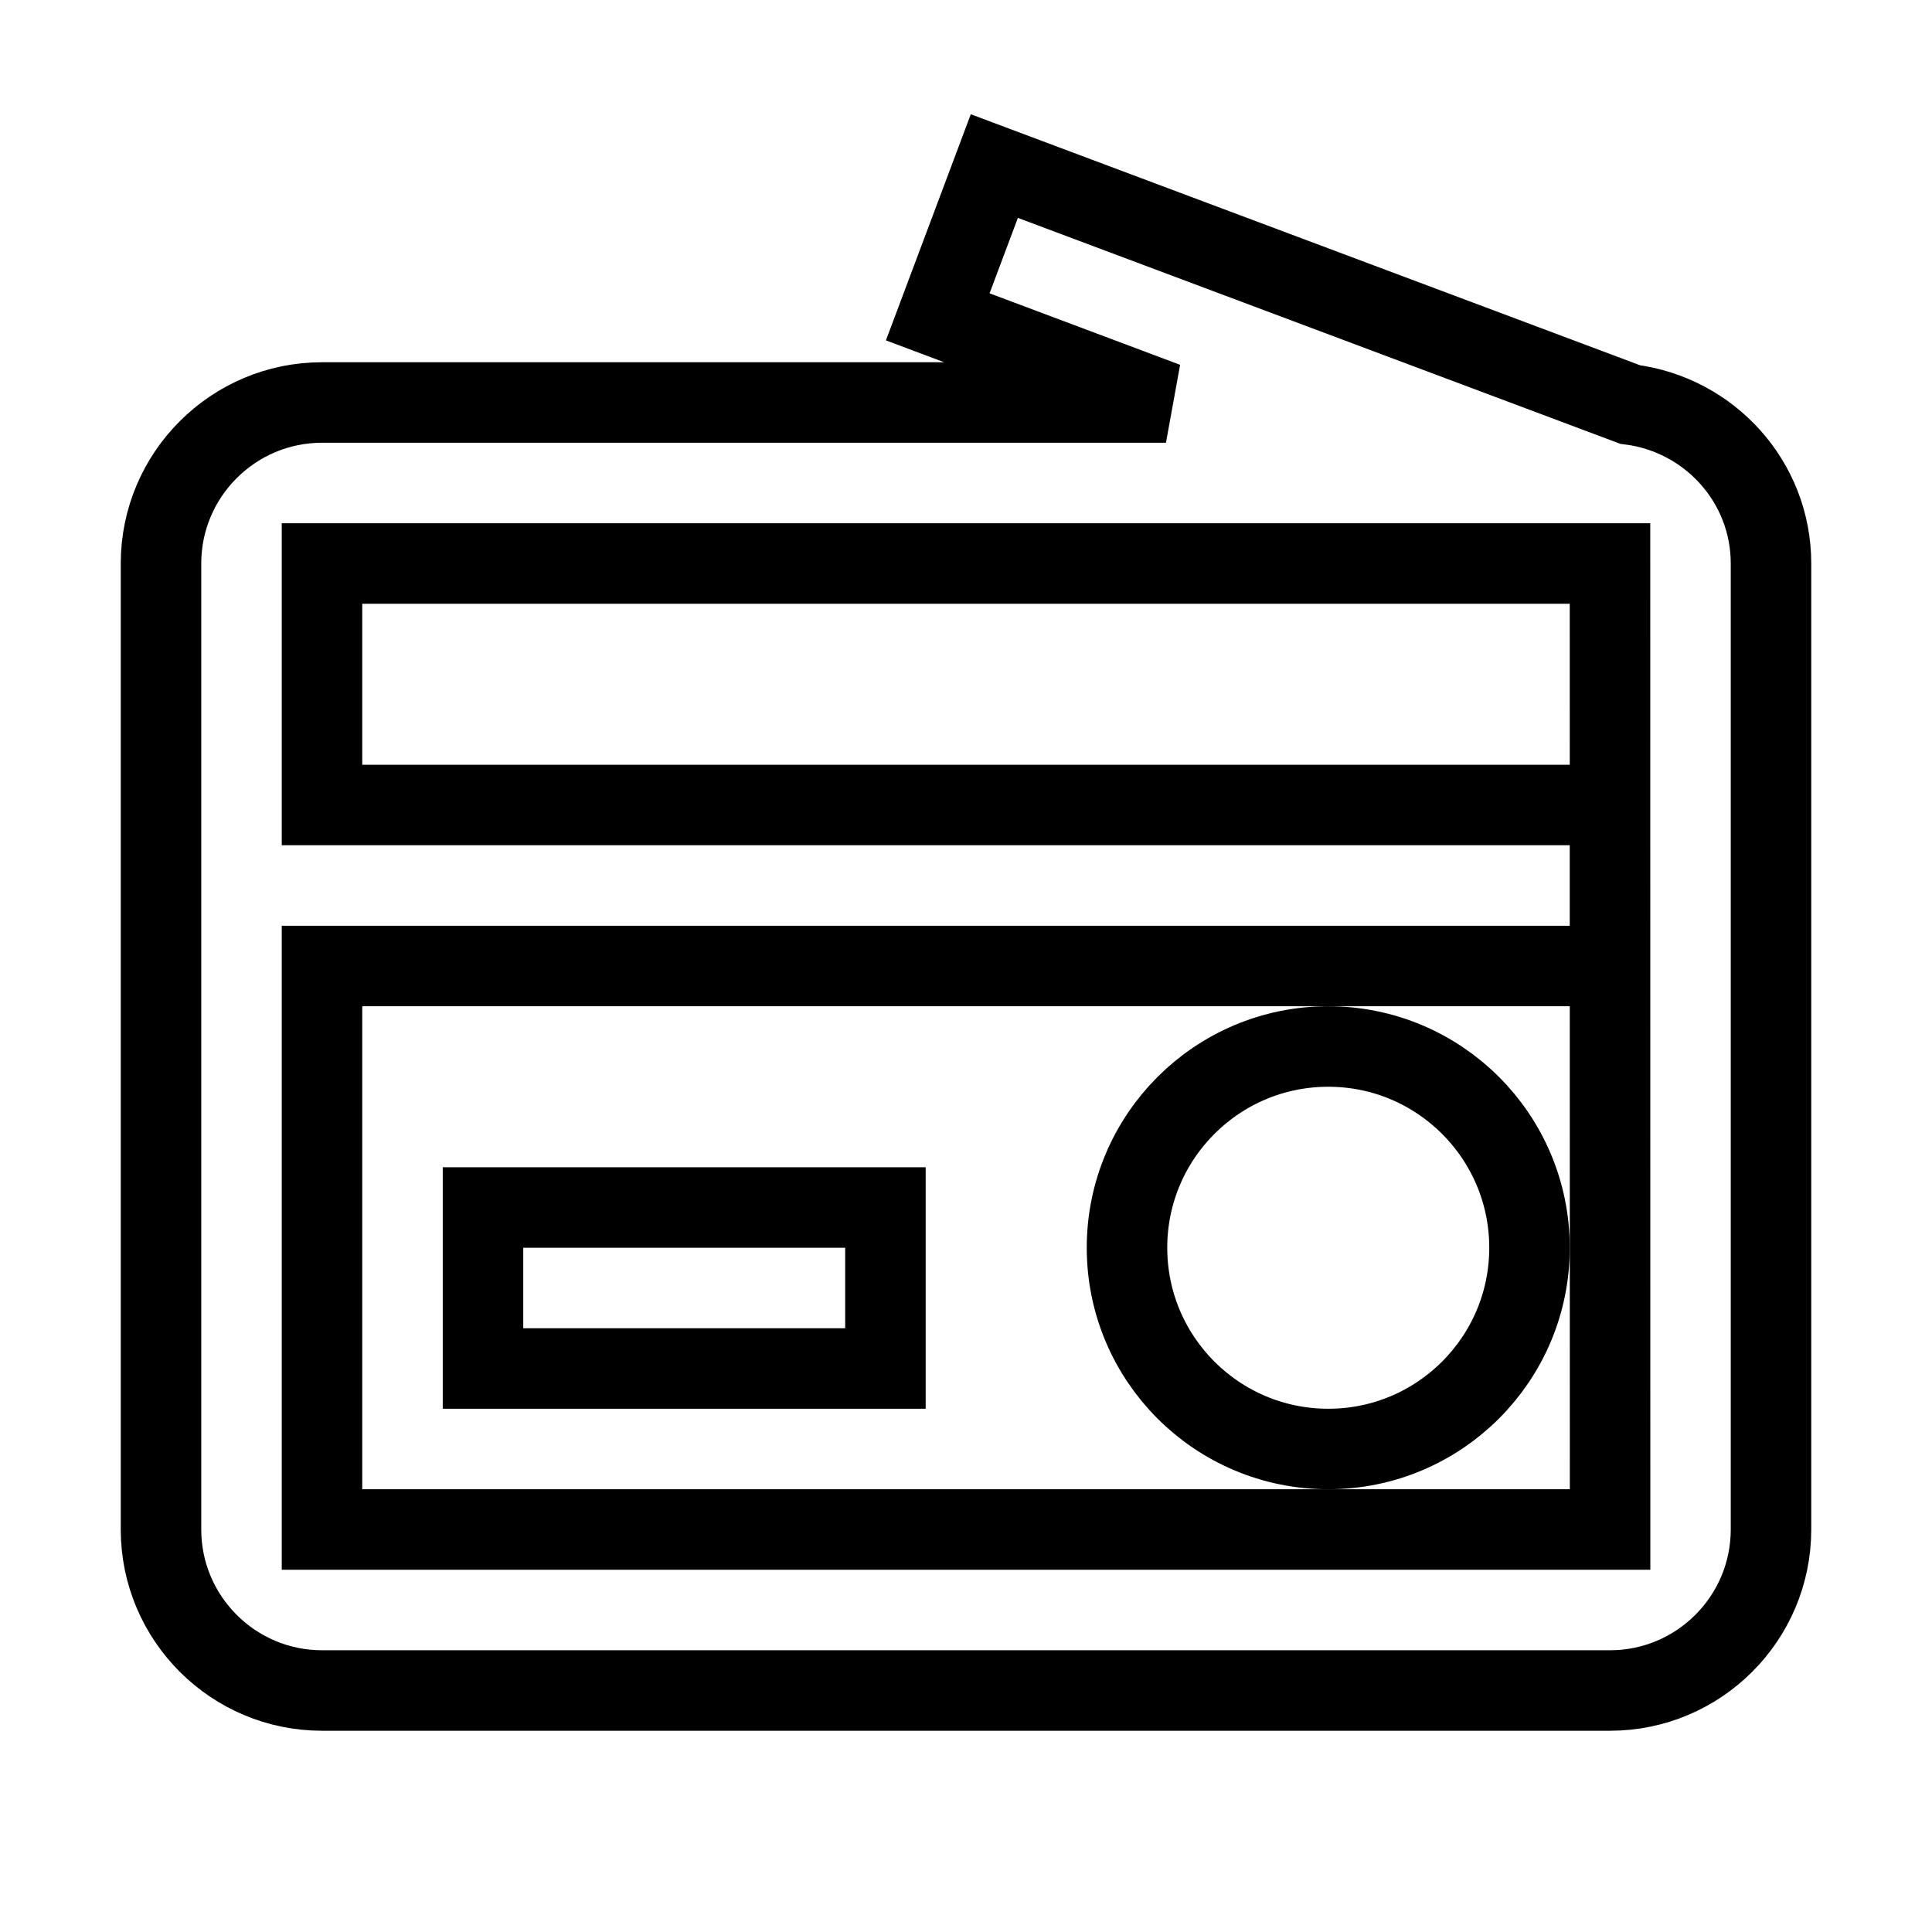 <svg xmlns="http://www.w3.org/2000/svg" fill="none" stroke="currentColor" viewBox="0 0 24 24"><path d="M20.25,5.025l-7.898-2.962l-0.703,1.873L14.484,5H4C2.897,5,2,5.897,2,7v12c0,1.103,0.897,2,2,2h16c1.103,0,2-0.897,2-2V7 C22,5.982,21.233,5.15,20.25,5.025z M4,19v-7h16v-2H4V7h16l0.001,12H4z"/><circle cx="16.5" cy="15.5" r="2.5"/><path d="M6 15H10.999V17H6z"/></svg>